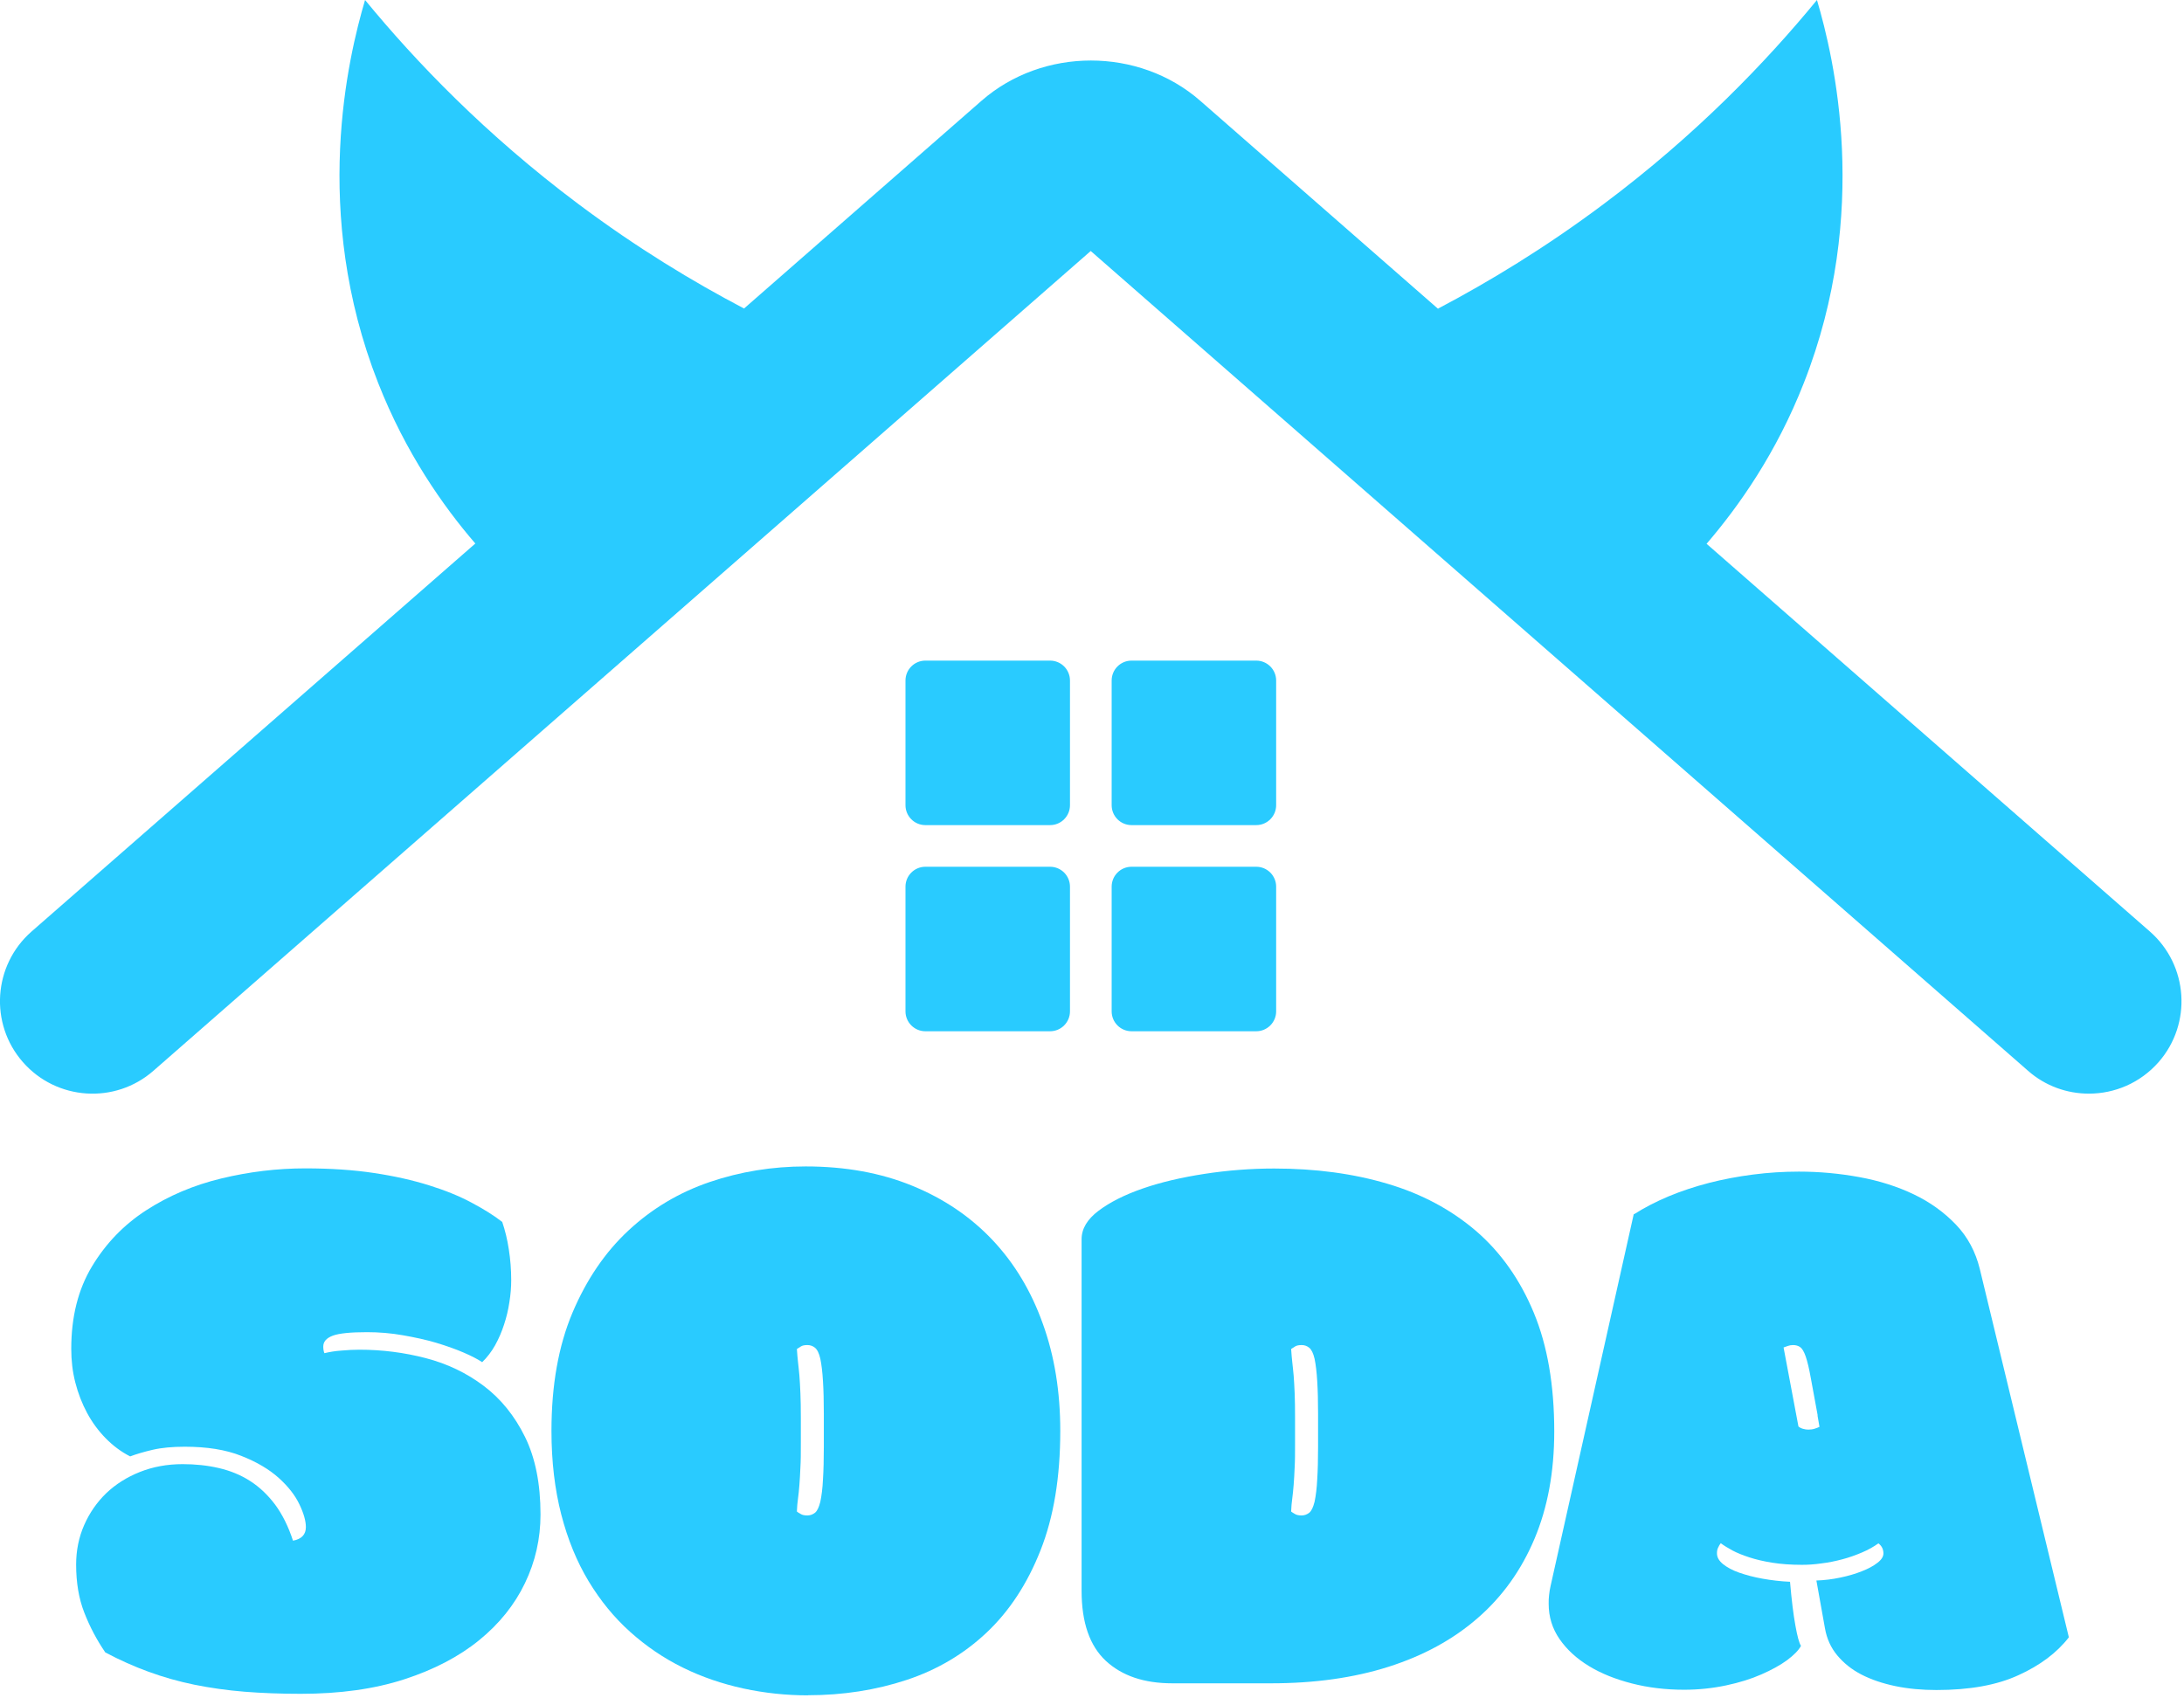<svg width="72" height="56" viewBox="0 0 72 56" fill="none" xmlns="http://www.w3.org/2000/svg">
<g clip-path="url(#clip0_2592_10434)">
<path d="M6.015 48.276C6.436 48.276 6.834 48.317 7.213 48.405C7.592 48.493 7.934 48.632 8.244 48.831C8.554 49.029 8.826 49.288 9.067 49.607C9.307 49.931 9.506 50.329 9.659 50.8C9.941 50.749 10.084 50.597 10.084 50.352C10.084 50.153 10.015 49.903 9.871 49.603C9.728 49.302 9.501 49.011 9.187 48.729C8.873 48.447 8.461 48.202 7.952 48.003C7.444 47.8 6.82 47.702 6.094 47.702C5.682 47.702 5.326 47.735 5.03 47.804C4.734 47.873 4.489 47.947 4.291 48.021C3.99 47.869 3.722 47.665 3.481 47.42C3.241 47.175 3.038 46.898 2.871 46.588C2.705 46.278 2.575 45.945 2.483 45.585C2.39 45.224 2.349 44.854 2.349 44.475C2.349 43.421 2.575 42.515 3.033 41.756C3.486 41.003 4.082 40.383 4.818 39.907C5.553 39.431 6.376 39.079 7.296 38.857C8.216 38.635 9.136 38.524 10.066 38.524C10.898 38.524 11.656 38.575 12.331 38.677C13.011 38.779 13.617 38.917 14.148 39.084C14.68 39.25 15.147 39.44 15.544 39.653C15.942 39.865 16.28 40.073 16.557 40.291C16.65 40.563 16.724 40.864 16.774 41.192C16.825 41.52 16.853 41.858 16.853 42.209C16.853 42.441 16.834 42.686 16.793 42.935C16.756 43.19 16.696 43.435 16.617 43.675C16.539 43.916 16.442 44.142 16.321 44.359C16.201 44.572 16.058 44.757 15.896 44.914C15.757 44.822 15.558 44.715 15.29 44.6C15.022 44.484 14.722 44.378 14.384 44.276C14.046 44.175 13.677 44.096 13.284 44.027C12.891 43.957 12.493 43.925 12.1 43.925C11.559 43.925 11.184 43.962 10.972 44.04C10.759 44.119 10.657 44.239 10.657 44.401C10.657 44.489 10.671 44.558 10.694 44.618C10.865 44.577 11.055 44.544 11.263 44.531C11.471 44.512 11.665 44.503 11.855 44.503C12.595 44.503 13.321 44.595 14.033 44.78C14.745 44.965 15.383 45.27 15.947 45.696C16.511 46.121 16.964 46.681 17.306 47.374C17.648 48.068 17.819 48.923 17.819 49.936C17.819 50.736 17.648 51.489 17.306 52.201C16.964 52.913 16.46 53.542 15.794 54.083C15.128 54.624 14.305 55.054 13.321 55.373C12.336 55.692 11.203 55.849 9.913 55.849C9.252 55.849 8.632 55.826 8.059 55.78C7.486 55.734 6.935 55.655 6.408 55.549C5.886 55.442 5.382 55.299 4.901 55.123C4.42 54.948 3.944 54.735 3.472 54.485C3.19 54.074 2.959 53.635 2.779 53.172C2.598 52.71 2.51 52.183 2.51 51.586C2.51 51.124 2.598 50.689 2.774 50.287C2.95 49.885 3.195 49.533 3.5 49.237C3.81 48.941 4.18 48.706 4.61 48.535C5.04 48.364 5.511 48.276 6.024 48.276H6.015Z" fill="#29CBFF"/>
<path d="M26.646 55.9C25.924 55.9 25.212 55.826 24.509 55.674C23.807 55.521 23.141 55.295 22.512 54.985C21.883 54.675 21.31 54.287 20.778 53.81C20.251 53.339 19.793 52.779 19.405 52.137C19.017 51.494 18.716 50.759 18.503 49.936C18.291 49.113 18.18 48.193 18.18 47.18C18.18 45.678 18.411 44.378 18.873 43.282C19.336 42.187 19.955 41.28 20.727 40.564C21.5 39.847 22.392 39.315 23.4 38.973C24.408 38.631 25.462 38.46 26.562 38.46C27.866 38.46 29.041 38.673 30.076 39.098C31.117 39.523 31.995 40.12 32.717 40.883C33.438 41.646 33.993 42.566 34.376 43.639C34.765 44.711 34.954 45.89 34.954 47.18C34.954 48.711 34.737 50.024 34.302 51.12C33.868 52.22 33.276 53.122 32.527 53.829C31.778 54.536 30.895 55.059 29.887 55.392C28.879 55.725 27.792 55.896 26.636 55.896L26.646 55.9ZM27.159 46.602C27.159 46.191 27.15 45.835 27.131 45.539C27.113 45.243 27.085 44.998 27.043 44.799C27.002 44.619 26.942 44.498 26.867 44.438C26.794 44.378 26.71 44.35 26.618 44.35C26.525 44.35 26.451 44.364 26.401 44.397C26.35 44.429 26.308 44.457 26.271 44.48C26.28 44.633 26.294 44.776 26.308 44.91C26.322 45.044 26.34 45.192 26.354 45.358C26.368 45.525 26.377 45.719 26.387 45.936C26.396 46.154 26.401 46.422 26.401 46.741V47.578C26.401 47.897 26.401 48.165 26.387 48.382C26.377 48.6 26.368 48.794 26.354 48.96C26.34 49.127 26.327 49.279 26.308 49.409C26.29 49.538 26.276 49.686 26.271 49.839C26.303 49.867 26.35 49.894 26.401 49.922C26.451 49.954 26.525 49.968 26.618 49.968C26.71 49.968 26.794 49.936 26.867 49.88C26.942 49.82 26.997 49.7 27.043 49.52C27.085 49.321 27.117 49.076 27.131 48.78C27.15 48.484 27.159 48.128 27.159 47.717V46.598V46.602Z" fill="#29CBFF"/>
<path d="M38.649 55.503C37.719 55.503 36.993 55.258 36.457 54.763C35.925 54.268 35.657 53.501 35.657 52.451V40.86C35.657 40.517 35.842 40.203 36.217 39.921C36.591 39.639 37.077 39.394 37.678 39.186C38.279 38.978 38.959 38.821 39.712 38.705C40.466 38.589 41.233 38.529 42.005 38.529C43.37 38.529 44.618 38.696 45.746 39.033C46.874 39.366 47.845 39.889 48.664 40.591C49.477 41.294 50.111 42.191 50.564 43.282C51.017 44.374 51.239 45.678 51.239 47.199C51.239 48.53 51.022 49.709 50.587 50.74C50.152 51.771 49.533 52.641 48.719 53.348C47.91 54.056 46.925 54.592 45.778 54.957C44.632 55.322 43.337 55.503 41.904 55.503H38.644H38.649ZM43.453 46.602C43.453 46.191 43.444 45.835 43.425 45.539C43.407 45.243 43.379 44.998 43.337 44.799C43.295 44.619 43.235 44.498 43.161 44.438C43.087 44.378 43.004 44.35 42.912 44.35C42.819 44.35 42.745 44.364 42.694 44.397C42.644 44.429 42.602 44.457 42.565 44.48C42.574 44.633 42.588 44.776 42.602 44.91C42.616 45.044 42.634 45.192 42.648 45.358C42.662 45.525 42.671 45.719 42.681 45.936C42.69 46.154 42.694 46.422 42.694 46.741V47.578C42.694 47.897 42.694 48.165 42.681 48.382C42.671 48.6 42.662 48.794 42.648 48.96C42.634 49.127 42.62 49.279 42.602 49.409C42.584 49.538 42.57 49.686 42.565 49.839C42.597 49.867 42.644 49.894 42.694 49.922C42.745 49.954 42.819 49.968 42.912 49.968C43.004 49.968 43.087 49.936 43.161 49.88C43.235 49.82 43.291 49.7 43.337 49.52C43.379 49.321 43.411 49.076 43.425 48.78C43.444 48.484 43.453 48.128 43.453 47.717V46.598V46.602Z" fill="#29CBFF"/>
<path d="M53.87 40.036C54.203 39.824 54.583 39.625 55.003 39.449C55.424 39.273 55.868 39.126 56.335 39.005C56.802 38.885 57.287 38.793 57.791 38.728C58.295 38.663 58.799 38.631 59.303 38.631C59.974 38.631 60.635 38.691 61.291 38.811C61.948 38.931 62.549 39.121 63.09 39.38C63.631 39.639 64.093 39.972 64.482 40.379C64.87 40.785 65.129 41.276 65.268 41.84L68.204 53.986C67.811 54.495 67.256 54.911 66.544 55.234C65.832 55.563 64.93 55.724 63.839 55.724C63.358 55.724 62.905 55.683 62.484 55.595C62.064 55.507 61.694 55.382 61.37 55.216C61.046 55.05 60.783 54.837 60.57 54.583C60.358 54.328 60.223 54.032 60.163 53.685L59.881 52.113C60.149 52.104 60.413 52.072 60.672 52.016C60.935 51.961 61.171 51.892 61.379 51.808C61.592 51.725 61.763 51.633 61.892 51.531C62.027 51.429 62.091 51.323 62.091 51.221C62.091 51.082 62.036 50.971 61.925 50.888C61.772 50.999 61.592 51.101 61.384 51.189C61.176 51.277 60.963 51.355 60.732 51.415C60.505 51.475 60.279 51.522 60.048 51.549C59.821 51.582 59.608 51.596 59.41 51.596C59.04 51.596 58.712 51.572 58.425 51.526C58.138 51.48 57.884 51.42 57.671 51.35C57.459 51.281 57.273 51.207 57.116 51.124C56.964 51.041 56.834 50.962 56.728 50.883C56.696 50.925 56.663 50.976 56.64 51.032C56.612 51.087 56.603 51.152 56.603 51.216C56.603 51.346 56.668 51.462 56.802 51.572C56.936 51.679 57.112 51.776 57.338 51.855C57.565 51.933 57.815 52.002 58.106 52.053C58.392 52.104 58.698 52.141 59.012 52.155C59.063 52.756 59.123 53.237 59.188 53.593C59.252 53.949 59.312 54.176 59.373 54.268C59.294 54.416 59.142 54.569 58.915 54.74C58.688 54.906 58.402 55.063 58.064 55.211C57.727 55.359 57.338 55.48 56.904 55.572C56.469 55.664 56.007 55.715 55.521 55.715C54.911 55.715 54.337 55.646 53.797 55.507C53.255 55.368 52.784 55.179 52.382 54.934C51.979 54.689 51.656 54.393 51.415 54.046C51.175 53.699 51.055 53.311 51.055 52.881C51.055 52.788 51.055 52.691 51.069 52.59C51.078 52.493 51.096 52.391 51.119 52.289L53.861 40.027L53.87 40.036ZM59.923 46.667C59.83 46.154 59.752 45.737 59.696 45.432C59.641 45.123 59.585 44.891 59.53 44.73C59.474 44.568 59.414 44.466 59.349 44.42C59.285 44.373 59.206 44.35 59.109 44.35C59.049 44.35 58.993 44.36 58.943 44.378C58.892 44.397 58.846 44.41 58.799 44.429L59.289 47.032C59.322 47.064 59.373 47.092 59.437 47.111C59.502 47.129 59.558 47.138 59.613 47.138C59.692 47.138 59.761 47.129 59.83 47.106C59.9 47.083 59.951 47.064 59.983 47.046L59.918 46.671L59.923 46.667Z" fill="#29CBFF"/>
<path d="M70.876 30.715L56.261 17.93C57.324 16.691 58.563 14.939 59.469 12.623C61.68 7 60.459 1.891 59.9 0C58.226 2.039 55.923 4.443 52.862 6.732C50.934 8.175 49.075 9.298 47.406 10.177C47.429 10.2 47.453 10.218 47.476 10.241L39.565 3.32C37.544 1.554 34.382 1.554 32.361 3.32L24.529 10.172C22.859 9.298 21.001 8.175 19.073 6.732C16.012 4.439 13.709 2.039 12.035 0C11.476 1.891 10.255 6.996 12.465 12.623C13.372 14.93 14.606 16.687 15.67 17.921L1.04 30.715C-0.226 31.825 -0.356 33.753 0.754 35.02C1.863 36.286 3.791 36.416 5.058 35.306L35.958 8.276L66.858 35.306C67.436 35.815 68.153 36.06 68.865 36.06C69.716 36.06 70.557 35.709 71.163 35.02C72.272 33.753 72.143 31.825 70.876 30.715Z" fill="#29CBFF"/>
<path d="M34.618 21.782H30.507C30.145 21.782 29.851 22.076 29.851 22.439V26.549C29.851 26.912 30.145 27.206 30.507 27.206H34.618C34.98 27.206 35.274 26.912 35.274 26.549V22.439C35.274 22.076 34.98 21.782 34.618 21.782Z" fill="#29CBFF"/>
<path d="M41.414 21.782H37.304C36.941 21.782 36.648 22.076 36.648 22.439V26.549C36.648 26.912 36.941 27.206 37.304 27.206H41.414C41.777 27.206 42.071 26.912 42.071 26.549V22.439C42.071 22.076 41.777 21.782 41.414 21.782Z" fill="#29CBFF"/>
<path d="M41.414 28.579H37.304C36.941 28.579 36.648 28.873 36.648 29.236V33.346C36.648 33.709 36.941 34.003 37.304 34.003H41.414C41.777 34.003 42.071 33.709 42.071 33.346V29.236C42.071 28.873 41.777 28.579 41.414 28.579Z" fill="#29CBFF"/>
<path d="M34.618 28.579H30.507C30.145 28.579 29.851 28.873 29.851 29.236V33.346C29.851 33.709 30.145 34.003 30.507 34.003H34.618C34.98 34.003 35.274 33.709 35.274 33.346V29.236C35.274 28.873 34.98 28.579 34.618 28.579Z" fill="#29CBFF"/>
</g>
<defs>
<clipPath id="clip0_2592_10434">
<rect width="71.921" height="55.9" fill="white"/>
</clipPath>
</defs>
</svg>
